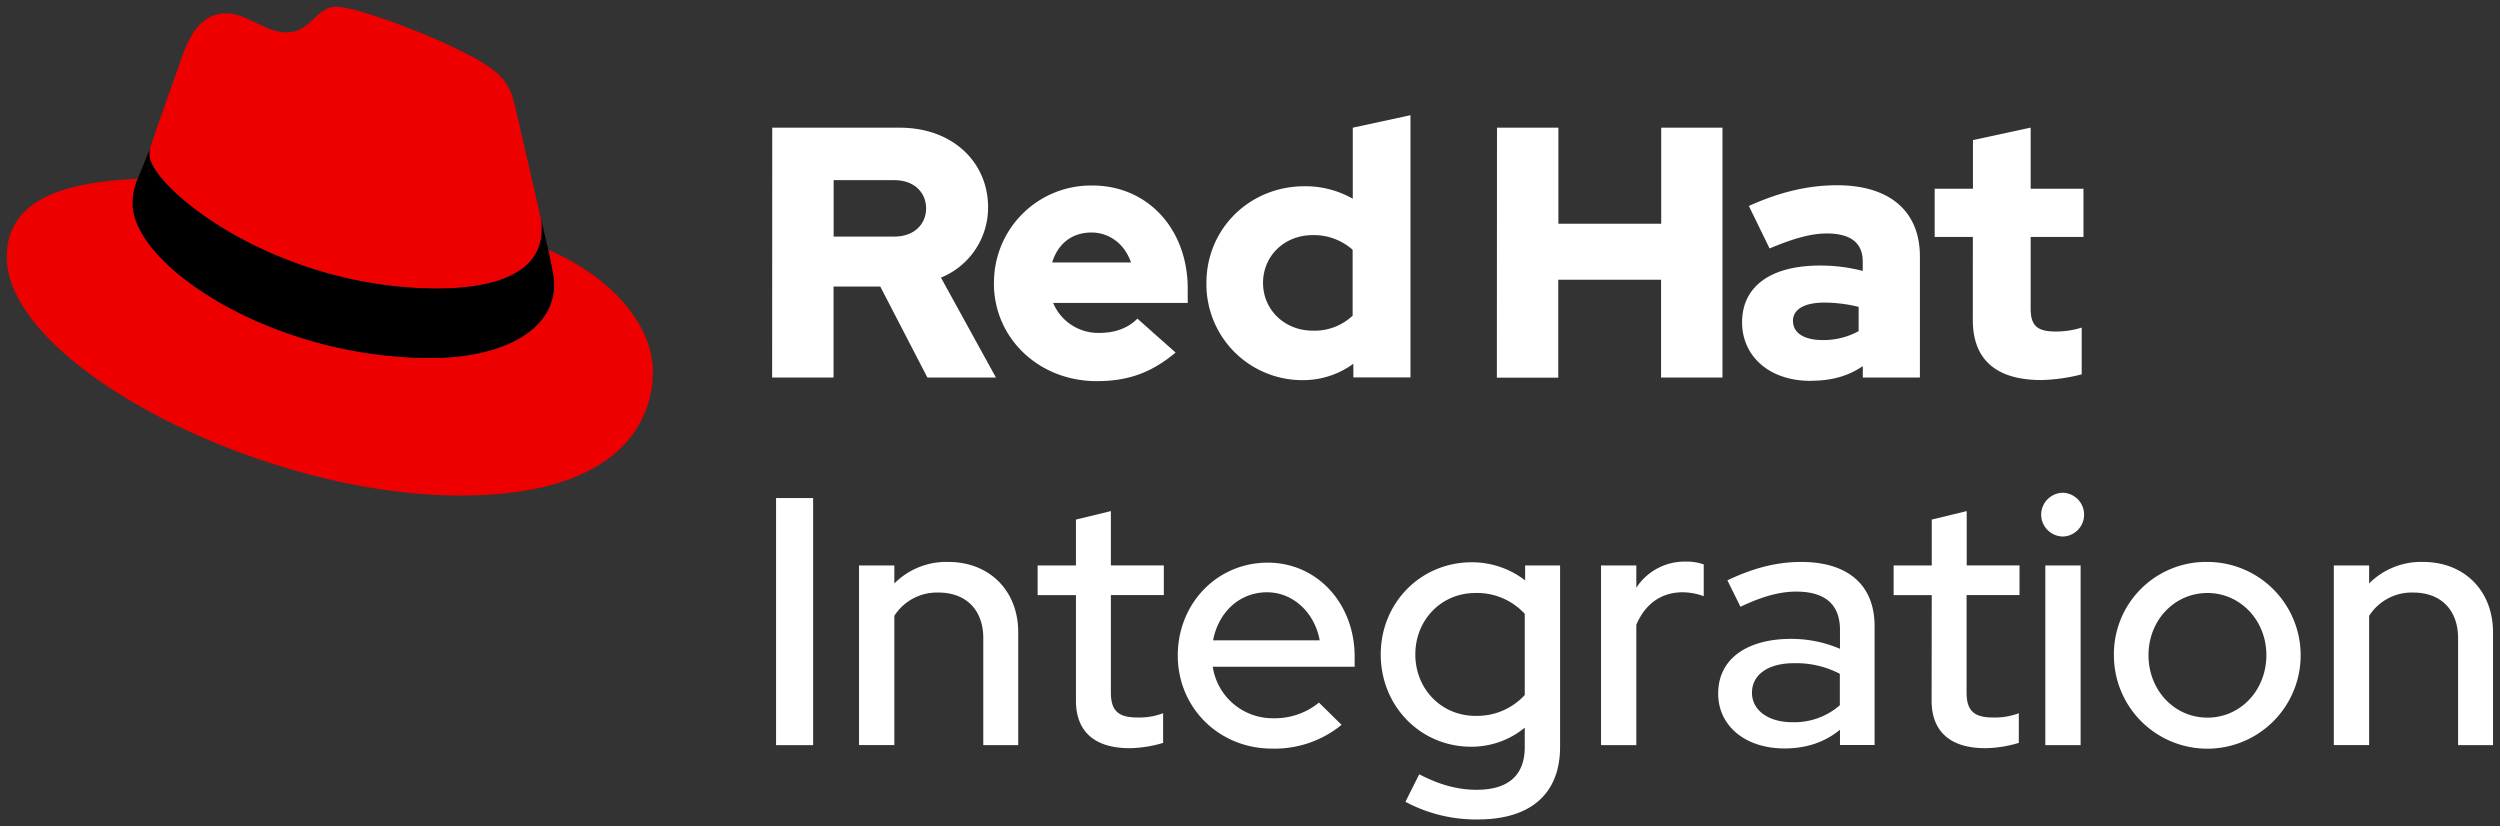 <svg id="Logos" xmlns="http://www.w3.org/2000/svg" viewBox="0 0 736.56 243.38"><rect x="0" y="0" width="736.56" height="243.38" fill="#333333" stroke="none"/><defs><style>.cls-1{fill:#fff;}.cls-2{fill:#e00;}</style></defs><title>Logo-Red_Hat-Integration-A-Reverse-RGB</title><path class="cls-1" d="M228.65,146.74h10.92v72.8H228.65Z"/><path class="cls-1" d="M253.09,166.6h10.4v5.3a21.62,21.62,0,0,1,15.91-6.34c12.17,0,20.59,8.53,20.59,20.7v33.28H289.7V188c0-8.22-5-13.42-13.21-13.42a14.91,14.91,0,0,0-13,6.86v38.07h-10.4Z"/><path class="cls-1" d="M317,175.34H305.71V166.6H317V153.08l10.29-2.5v16h15.6v8.74h-15.6V204c0,5.41,2.19,7.39,7.8,7.39a20.18,20.18,0,0,0,7.59-1.25v8.73a35.44,35.44,0,0,1-9.88,1.56c-10.29,0-15.8-4.88-15.8-14Z"/><path class="cls-1" d="M373.52,165.77c14.56,0,25.59,12.06,25.59,27.66v3H357.3a17.84,17.84,0,0,0,17.89,15.18A20.53,20.53,0,0,0,388.6,207l6.66,6.56a31.25,31.25,0,0,1-20.49,7c-15.6,0-27.77-12-27.77-27.45C347,177.83,358.55,165.77,373.52,165.77ZM357.4,188.65h31.41c-1.46-8.11-7.8-14.15-15.5-14.15C365.2,174.5,359,180.33,357.4,188.65Z"/><path class="cls-1" d="M406.8,192.81c0-15.19,11.75-27.15,26.83-27.15A25.57,25.57,0,0,1,449.34,171V166.6h10.3V220c0,13.94-8.74,21.43-24.24,21.43a44.06,44.06,0,0,1-21.32-5.2l4.06-8.11c6,3.12,11.33,4.57,16.95,4.57,9.26,0,14.14-4.26,14.14-12.58v-5.72a24.67,24.67,0,0,1-15.8,5.61C418.45,220,406.8,208,406.8,192.81Zm27.87,18.1a19.07,19.07,0,0,0,14.56-6.14V180.85a19.07,19.07,0,0,0-14.56-6.14c-10,0-17.68,7.91-17.68,18.1S424.69,210.91,434.67,210.91Z"/><path class="cls-1" d="M471.7,166.6h10.4v6.55a17,17,0,0,1,14.45-7.69,15.09,15.09,0,0,1,5.41.83v9.36a18.36,18.36,0,0,0-6.24-1.15c-5.51,0-10.71,2.71-13.62,9.57v35.47H471.7Z"/><path class="cls-1" d="M506.22,204.35c0-10.6,9-16.12,21.43-16.12a36.41,36.41,0,0,1,14.45,2.92v-5.62c0-7.49-4.47-11.23-12.89-11.23-5.1,0-10.3,1.56-16.43,4.47l-3.85-7.8c7.49-3.54,14.35-5.41,21.73-5.41,13.63,0,21.64,6.66,21.64,18.93v35H542.1V215c-4.57,3.75-10,5.51-16.43,5.51C514.13,220.47,506.22,213.82,506.22,204.35Zm21.84,8.43a20.38,20.38,0,0,0,14-5v-9.26a27.73,27.73,0,0,0-13.62-3.12c-7.28,0-12.27,3.22-12.27,8.74C516.21,209.35,521.1,212.78,528.06,212.78Z"/><path class="cls-1" d="M569.14,175.34H557.91V166.6h11.23V153.08l10.3-2.5v16H595v8.74h-15.6V204c0,5.41,2.18,7.39,7.8,7.39a20.18,20.18,0,0,0,7.59-1.25v8.73a35.44,35.44,0,0,1-9.88,1.56c-10.29,0-15.81-4.88-15.81-14Z"/><path class="cls-1" d="M601.38,151.62a6.48,6.48,0,0,1,6.45-6.44,6.45,6.45,0,0,1,0,12.89A6.48,6.48,0,0,1,601.38,151.62ZM613,219.54h-10.4V166.6H613Z"/><path class="cls-1" d="M650.37,165.56A27.51,27.51,0,1,1,622.81,193,27.16,27.16,0,0,1,650.37,165.56Zm0,9.15c-9.68,0-17.37,8-17.37,18.31s7.59,18.41,17.37,18.41,17.36-8.12,17.36-18.41S660,174.71,650.37,174.71Z"/><path class="cls-1" d="M687.6,166.6H698v5.3a21.62,21.62,0,0,1,15.91-6.34c12.17,0,20.59,8.53,20.59,20.7v33.28H724.21V188c0-8.22-5-13.42-13.21-13.42a14.91,14.91,0,0,0-13,6.86v38.07H687.6Z"/><path class="cls-2" d="M129,85c12.51,0,30.61-2.58,30.61-17.46a14,14,0,0,0-.31-3.42l-7.45-32.36c-1.72-7.12-3.23-10.35-15.73-16.6C126.39,10.19,105.26,2,99,2c-5.82,0-7.55,7.54-14.45,7.54-6.68,0-11.64-5.6-17.89-5.6-6,0-9.91,4.09-12.93,12.5,0,0-8.41,23.72-9.49,27.16A6.43,6.43,0,0,0,44,45.54C44,54.76,80.33,85,129,85m32.55-11.42c1.73,8.19,1.73,9.05,1.73,10.13,0,14-15.74,21.77-36.43,21.77C80,105.47,39.08,78.1,39.08,60a18.45,18.45,0,0,1,1.51-7.33C23.77,53.52,2,56.54,2,75.72,2,107.2,76.59,146,135.65,146c45.28,0,56.7-20.48,56.7-36.65,0-12.72-11-27.16-30.83-35.78"/><path d="M161.52,73.57c1.73,8.19,1.73,9.05,1.73,10.13,0,14-15.74,21.77-36.43,21.77C80,105.47,39.08,78.1,39.08,60a18.45,18.45,0,0,1,1.51-7.33l3.66-9.06A6.43,6.43,0,0,0,44,45.54C44,54.76,80.33,85,129,85c12.51,0,30.61-2.58,30.61-17.46a14,14,0,0,0-.31-3.42Z"/><path class="cls-1" d="M581.24,94.3c0,11.89,7.15,17.67,20.19,17.67a52.11,52.11,0,0,0,11.89-1.68V96.51a24.84,24.84,0,0,1-7.68,1.16c-5.37,0-7.36-1.68-7.36-6.73V69.8h15.56V55.6H598.28v-18l-17,3.68V55.6H570V69.8h11.25Zm-53,.32c0-3.68,3.69-5.47,9.26-5.47a43.12,43.12,0,0,1,10.1,1.26v7.15A21.51,21.51,0,0,1,537,100.19c-5.46,0-8.73-2.1-8.73-5.57m5.2,17.56c6,0,10.84-1.26,15.36-4.31v3.37h16.82V75.58c0-13.56-9.14-21-24.39-21-8.52,0-16.94,2-26,6.1l6.1,12.52c6.52-2.74,12-4.42,16.83-4.42,7,0,10.62,2.73,10.62,8.31v2.73a49.53,49.53,0,0,0-12.62-1.58c-14.31,0-22.93,6-22.93,16.73,0,9.78,7.78,17.24,20.19,17.24m-92.44-.94h18.09V82.42h30.29v28.82h18.09V37.62H489.43V65.91H459.14V37.62H441.05ZM372.12,83.37c0-8,6.31-14.1,14.62-14.1a17.22,17.22,0,0,1,11.78,4.32V93a16.36,16.36,0,0,1-11.78,4.42c-8.2,0-14.62-6.1-14.62-14.09m26.61,27.87h16.83V33.94l-17,3.68V58.55a28.3,28.3,0,0,0-14.2-3.68c-16.19,0-28.92,12.51-28.92,28.5A28.25,28.25,0,0,0,383.8,112a25.12,25.12,0,0,0,14.93-4.83Zm-77.19-42.7c5.36,0,9.88,3.47,11.67,8.83H310c1.68-5.57,5.89-8.83,11.57-8.83M292.83,83.47c0,16.2,13.25,28.82,30.28,28.82,9.36,0,16.2-2.53,23.25-8.42l-11.26-10c-2.63,2.74-6.52,4.21-11.14,4.21a14.39,14.39,0,0,1-13.68-8.83h39.65V85.05c0-17.67-11.88-30.39-28.08-30.39a28.57,28.57,0,0,0-29,28.81M263.49,53.08c6,0,9.36,3.78,9.36,8.31s-3.37,8.31-9.36,8.31H245.61V53.08Zm-36,58.16h18.09V84.42h13.77l13.89,26.82h20.19l-16.2-29.45a22.27,22.27,0,0,0,13.88-20.72c0-13.25-10.41-23.45-26-23.45H227.52Z"/></svg>
